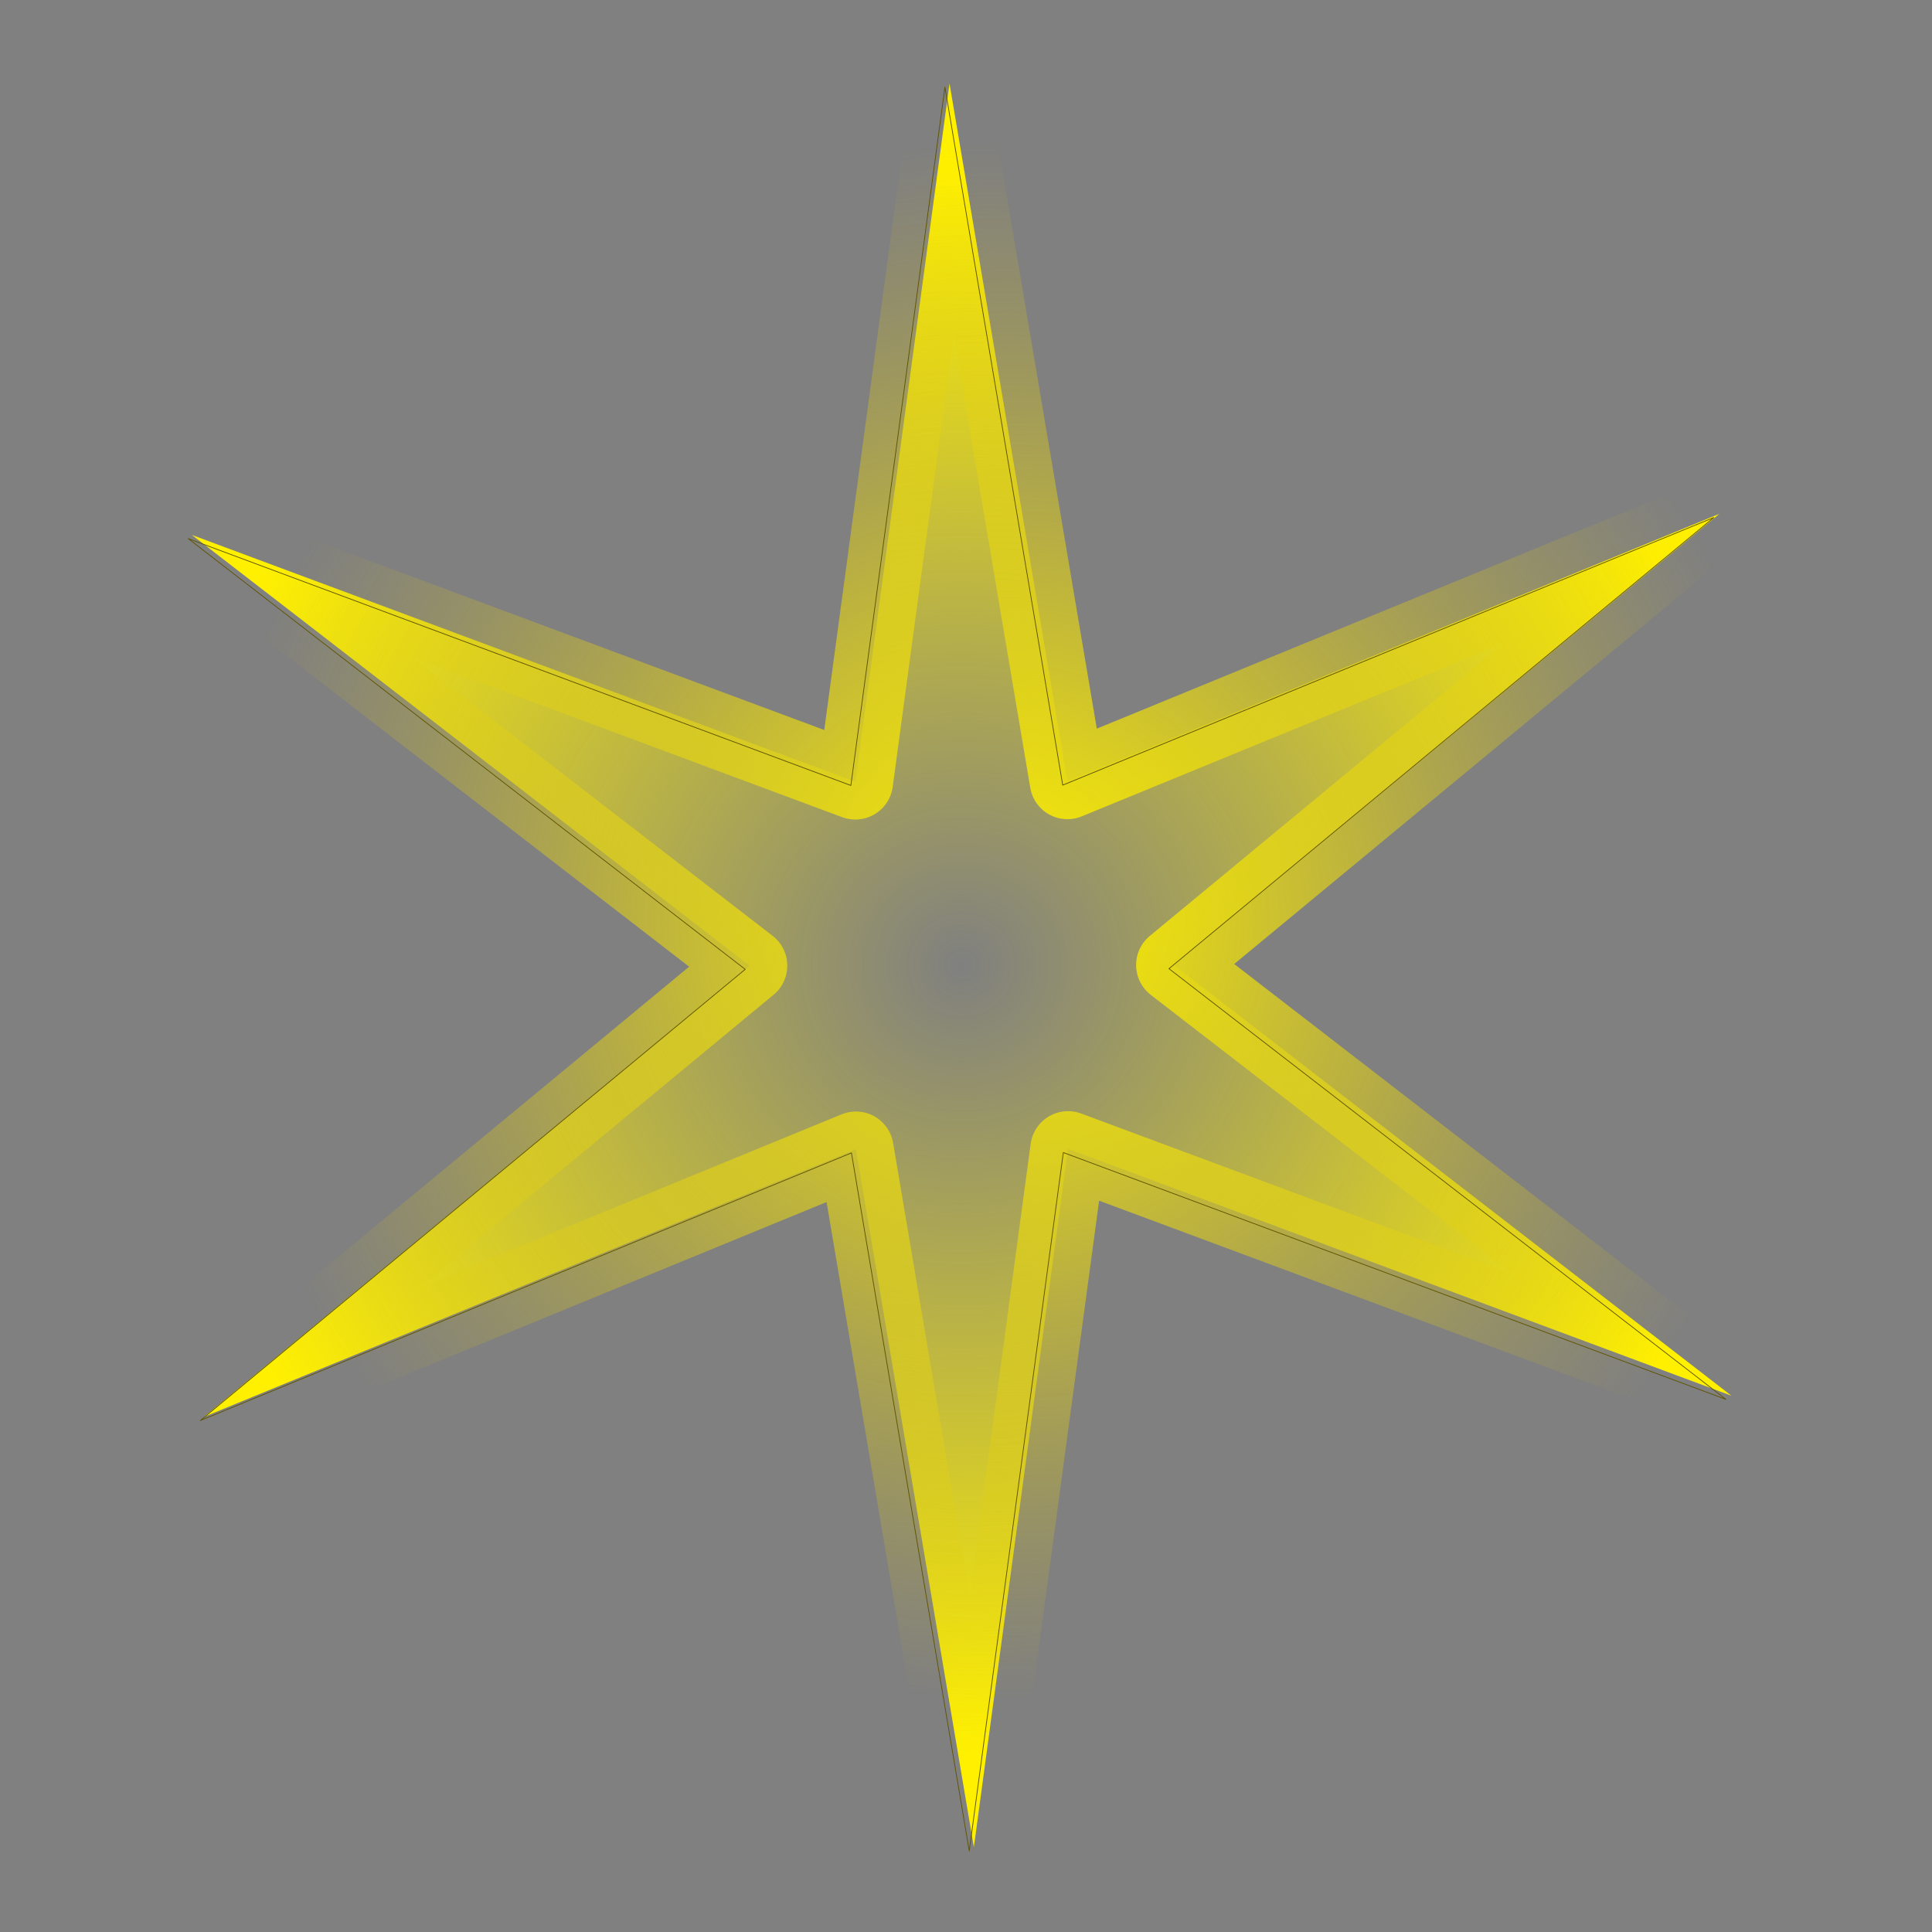 <?xml version="1.0" encoding="UTF-8" standalone="no"?>
<!-- Created with Inkscape (http://www.inkscape.org/) -->
<svg
   xmlns:dc="http://purl.org/dc/elements/1.1/"
   xmlns:cc="http://web.resource.org/cc/"
   xmlns:rdf="http://www.w3.org/1999/02/22-rdf-syntax-ns#"
   xmlns:svg="http://www.w3.org/2000/svg"
   xmlns="http://www.w3.org/2000/svg"
   xmlns:xlink="http://www.w3.org/1999/xlink"
   xmlns:sodipodi="http://sodipodi.sourceforge.net/DTD/sodipodi-0.dtd"
   xmlns:inkscape="http://www.inkscape.org/namespaces/inkscape"
   id="svg2"
   sodipodi:version="0.32"
   inkscape:version="0.44"
   width="256"
   height="256"
   version="1.0"
   sodipodi:docbase="/media/disk-hda3/svg-element"
   sodipodi:docname="star2.svg">
  <rect width="100%" height="100%" fill="#808080" stroke="none"/>
  <defs
     id="defs5">
    <linearGradient
       inkscape:collect="always"
       id="linearGradient2768">
      <stop
         style="stop-color:#fff000;stop-opacity:0"
         offset="0"
         id="stop2770" />
      <stop
         style="stop-color:#fff000;stop-opacity:1"
         offset="1"
         id="stop2772" />
    </linearGradient>
    <linearGradient
       inkscape:collect="always"
       id="linearGradient2760">
      <stop
         style="stop-color:#fff200;stop-opacity:1"
         offset="0"
         id="stop2762" />
      <stop
         style="stop-color:#dcc410;stop-opacity:0"
         offset="1"
         id="stop2764" />
    </linearGradient>
    <radialGradient
       inkscape:collect="always"
       xlink:href="#linearGradient2760"
       id="radialGradient2766"
       cx="131.592"
       cy="112.852"
       fx="131.592"
       fy="112.852"
       r="129.822"
       gradientTransform="matrix(1,0,0,0.976,0,2.891)"
       gradientUnits="userSpaceOnUse" />
    <radialGradient
       inkscape:collect="always"
       xlink:href="#linearGradient2768"
       id="radialGradient2774"
       cx="124.479"
       cy="120.14"
       fx="124.479"
       fy="120.14"
       r="131.822"
       gradientTransform="matrix(1,0,0,0.976,0,2.847)"
       gradientUnits="userSpaceOnUse" />
  </defs>
  <sodipodi:namedview
     inkscape:window-height="743"
     inkscape:window-width="1016"
     inkscape:pageshadow="2"
     inkscape:pageopacity="0.0"
     guidetolerance="10.0"
     gridtolerance="10.0"
     objecttolerance="10.0"
     borderopacity="1.0"
     bordercolor="#666666"
     pagecolor="#ffffff"
     id="base"
     width="256px"
     height="256px"
     inkscape:zoom="2.0664062"
     inkscape:cx="128"
     inkscape:cy="123.59661"
     inkscape:window-x="0"
     inkscape:window-y="0"
     inkscape:current-layer="svg2" />
  <path
     sodipodi:type="star"
     style="opacity:1;fill:url(#radialGradient2774);fill-opacity:1;stroke:url(#radialGradient2766);stroke-width:12.28;stroke-linecap:round;stroke-linejoin:round;stroke-miterlimit:4;stroke-dasharray:none;stroke-opacity:1"
     id="path1873"
     sodipodi:sides="6"
     sodipodi:cx="124.47869"
     sodipodi:cy="120.1404"
     sodipodi:r1="143.57182"
     sodipodi:r2="34.531654"
     sodipodi:arg1="-2.6317951"
     sodipodi:arg2="-2.0959816"
     inkscape:flatsided="false"
     inkscape:rounded="0"
     inkscape:randomized="0"
     d="M -0.837,50.077 L 107.165,90.263 L 122.497,-23.418 L 141.697,90.208 L 247.813,46.645 L 159.01,120.086 L 249.794,190.204 L 141.792,150.018 L 126.46,263.699 L 107.26,150.073 L 1.144,193.635 L 89.947,120.195 L -0.837,50.077 z "
     transform="matrix(0.814,0,0,0.814,26.103,30.119)" />
  <path
     transform="matrix(0.813,0,0,0.814,25.618,30.604)"
     d="M -0.837,50.077 L 107.165,90.263 L 122.497,-23.418 L 141.697,90.208 L 247.813,46.645 L 159.01,120.086 L 249.794,190.204 L 141.792,150.018 L 126.46,263.699 L 107.26,150.073 L 1.144,193.635 L 89.947,120.195 L -0.837,50.077 z "
     inkscape:randomized="0"
     inkscape:rounded="0"
     inkscape:flatsided="false"
     sodipodi:arg2="-2.0959816"
     sodipodi:arg1="-2.6317951"
     sodipodi:r2="34.531654"
     sodipodi:r1="143.57182"
     sodipodi:cy="120.1404"
     sodipodi:cx="124.47869"
     sodipodi:sides="6"
     id="path2794"
     style="opacity:1;fill:none;fill-opacity:1;stroke:#5e5300;stroke-width:0.123;stroke-linecap:round;stroke-linejoin:round;stroke-miterlimit:4;stroke-dasharray:none;stroke-opacity:1"
     sodipodi:type="star" />
</svg>
